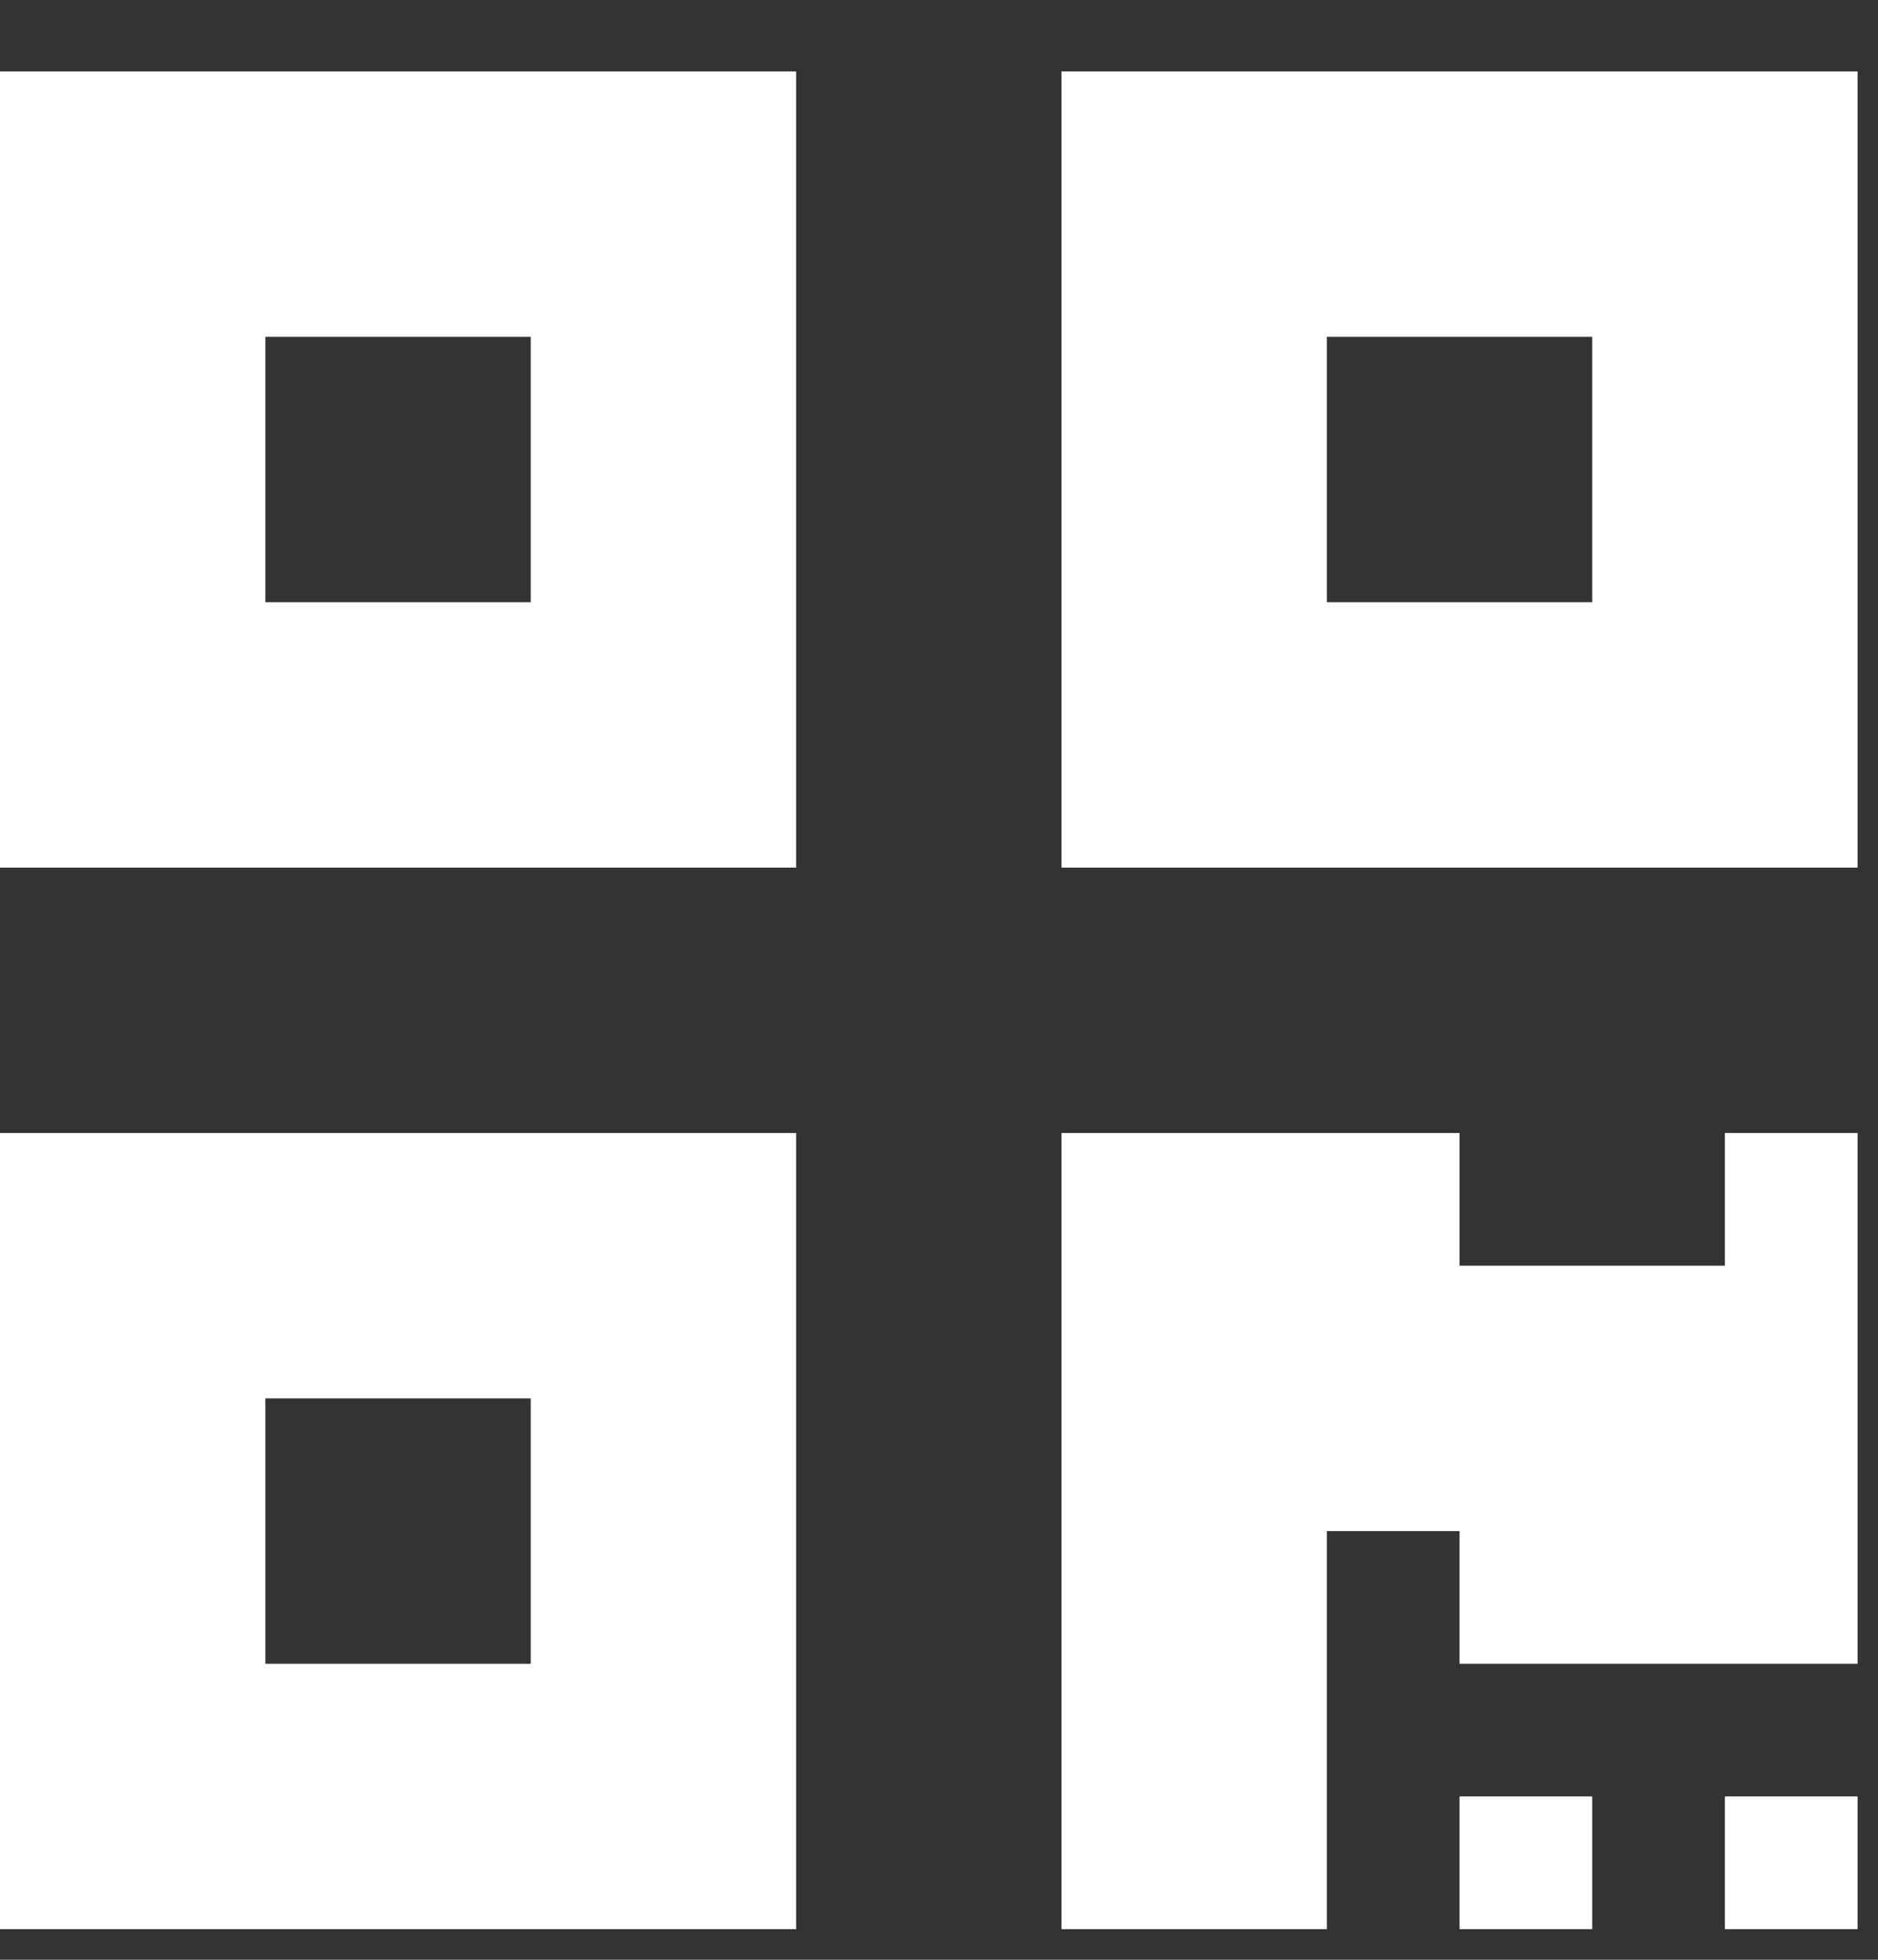 <svg width="23" height="24" viewBox="0 0 23 24" fill="none" xmlns="http://www.w3.org/2000/svg">
<rect x="0" y="0" width="23" height="24" fill="#333333" stroke="none"/>
<path d="M0 10.625V0.875H9.75V10.625H0ZM3.25 4.125V7.375H6.5V4.125H3.25ZM13 0.875H22.75V10.625H13V0.875ZM19.5 7.375V4.125H16.25V7.375H19.5ZM0 23.625V13.875H9.75V23.625H0ZM3.25 17.125V20.375H6.5V17.125H3.25ZM21.125 13.875H22.75V20.375H17.875V18.75H16.25V23.625H13V13.875H17.875V15.5H21.125V13.875ZM21.125 22H22.75V23.625H21.125V22ZM17.875 22H19.5V23.625H17.875V22Z" fill="white"/>
</svg>
